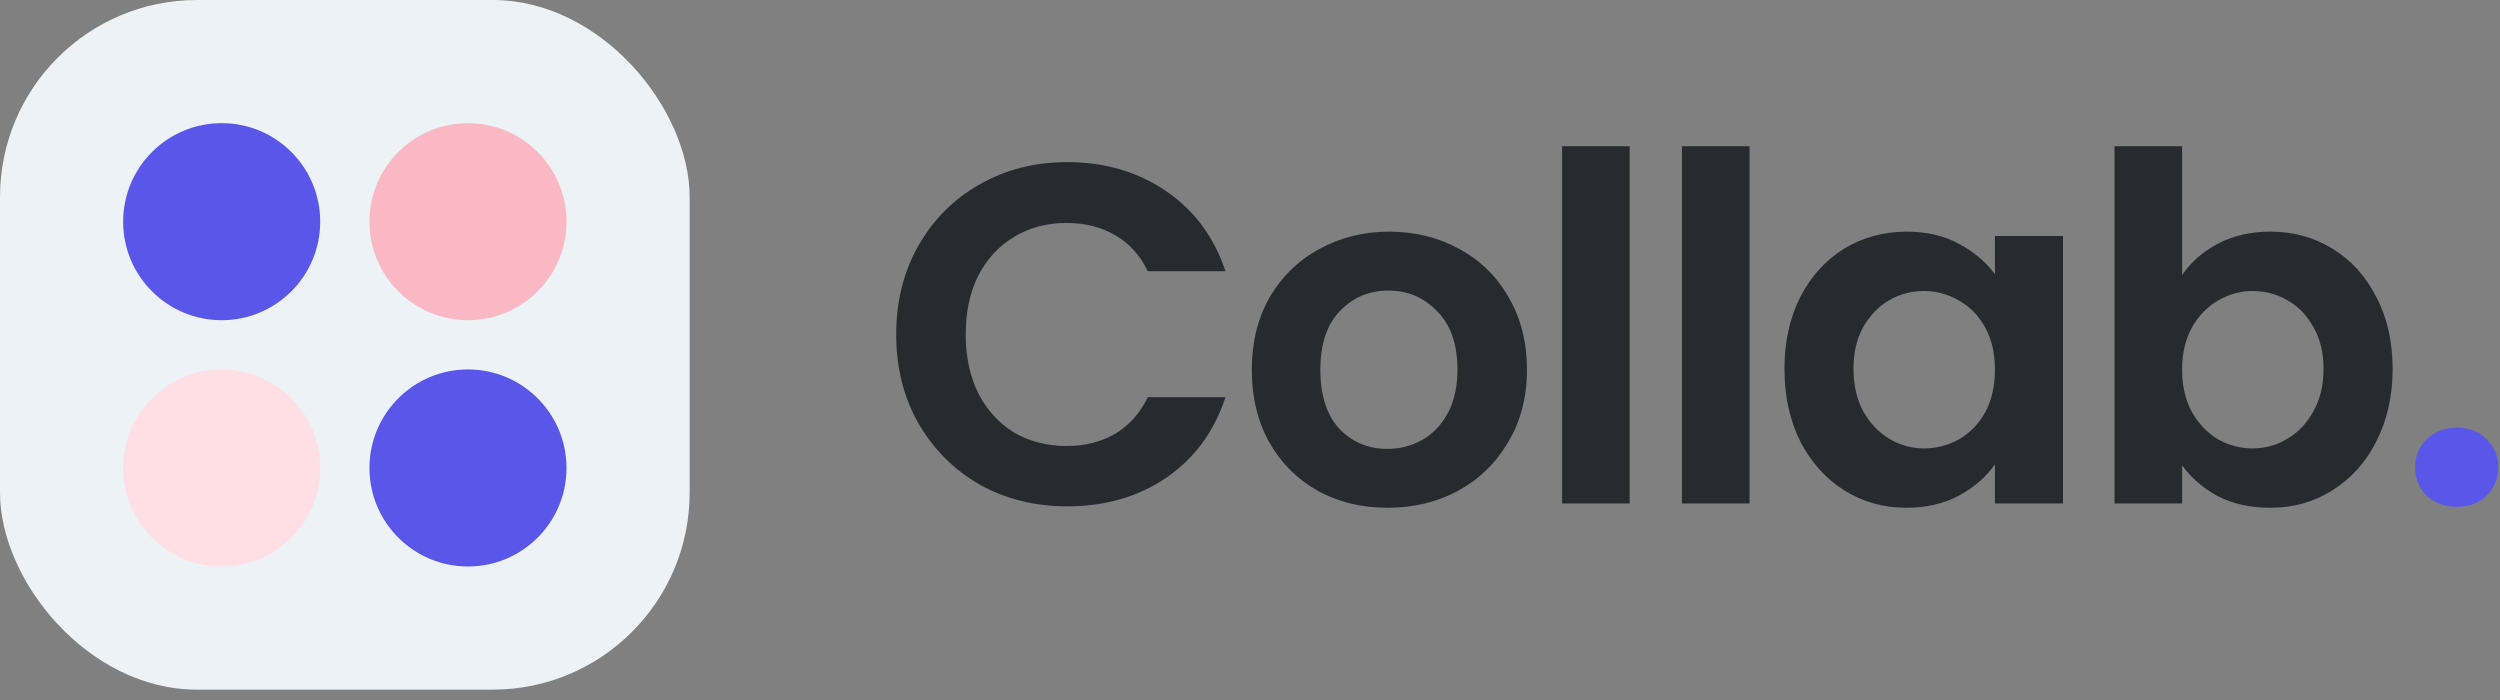 <svg width="100" height="28" viewBox="0 0 100 28" fill="none" xmlns="http://www.w3.org/2000/svg">
<rect x="0" y="0" width="100" height="28" fill="#808080" stroke="none"/>
<path d="M35.848 13.379C35.848 12.053 36.144 10.869 36.736 9.826C37.342 8.77 38.159 7.953 39.189 7.374C40.232 6.781 41.397 6.485 42.684 6.485C44.19 6.485 45.51 6.871 46.643 7.644C47.776 8.416 48.567 9.485 49.018 10.849H45.909C45.6 10.206 45.162 9.723 44.596 9.401C44.042 9.079 43.399 8.918 42.665 8.918C41.88 8.918 41.178 9.105 40.56 9.478C39.955 9.839 39.479 10.354 39.131 11.023C38.796 11.693 38.629 12.478 38.629 13.379C38.629 14.267 38.796 15.053 39.131 15.735C39.479 16.404 39.955 16.926 40.56 17.299C41.178 17.66 41.88 17.84 42.665 17.84C43.399 17.84 44.042 17.679 44.596 17.357C45.162 17.022 45.6 16.533 45.909 15.889H49.018C48.567 17.267 47.776 18.342 46.643 19.114C45.523 19.874 44.203 20.254 42.684 20.254C41.397 20.254 40.232 19.964 39.189 19.385C38.159 18.792 37.342 17.975 36.736 16.932C36.144 15.889 35.848 14.705 35.848 13.379ZM55.498 20.311C54.468 20.311 53.541 20.086 52.717 19.636C51.893 19.172 51.243 18.522 50.767 17.685C50.303 16.849 50.072 15.883 50.072 14.789C50.072 13.694 50.31 12.729 50.786 11.892C51.276 11.055 51.938 10.412 52.775 9.961C53.612 9.498 54.545 9.266 55.575 9.266C56.605 9.266 57.538 9.498 58.375 9.961C59.212 10.412 59.869 11.055 60.345 11.892C60.834 12.729 61.079 13.694 61.079 14.789C61.079 15.883 60.828 16.849 60.326 17.685C59.836 18.522 59.167 19.172 58.317 19.636C57.48 20.086 56.541 20.311 55.498 20.311ZM55.498 17.956C55.987 17.956 56.444 17.84 56.869 17.608C57.307 17.363 57.654 17.003 57.912 16.527C58.169 16.05 58.298 15.471 58.298 14.789C58.298 13.772 58.028 12.993 57.487 12.452C56.959 11.899 56.309 11.622 55.537 11.622C54.764 11.622 54.114 11.899 53.586 12.452C53.071 12.993 52.814 13.772 52.814 14.789C52.814 15.806 53.065 16.591 53.567 17.145C54.082 17.685 54.726 17.956 55.498 17.956ZM65.186 5.848V20.138H62.483V5.848H65.186ZM69.981 5.848V20.138H67.278V5.848H69.981ZM71.378 14.75C71.378 13.669 71.59 12.71 72.015 11.873C72.453 11.036 73.038 10.392 73.772 9.942C74.519 9.491 75.349 9.266 76.263 9.266C77.061 9.266 77.757 9.427 78.349 9.749C78.954 10.071 79.436 10.476 79.797 10.965V9.44H82.52V20.138H79.797V18.574C79.449 19.076 78.967 19.494 78.349 19.829C77.744 20.151 77.042 20.311 76.244 20.311C75.343 20.311 74.519 20.08 73.772 19.616C73.038 19.153 72.453 18.503 72.015 17.666C71.59 16.816 71.378 15.844 71.378 14.75ZM79.797 14.789C79.797 14.132 79.668 13.572 79.411 13.109C79.153 12.632 78.806 12.272 78.368 12.027C77.93 11.77 77.46 11.641 76.958 11.641C76.456 11.641 75.993 11.763 75.568 12.008C75.143 12.253 74.796 12.613 74.525 13.089C74.268 13.553 74.139 14.106 74.139 14.75C74.139 15.394 74.268 15.96 74.525 16.449C74.796 16.926 75.143 17.293 75.568 17.55C76.006 17.808 76.469 17.936 76.958 17.936C77.46 17.936 77.93 17.814 78.368 17.569C78.806 17.312 79.153 16.951 79.411 16.488C79.668 16.012 79.797 15.445 79.797 14.789ZM87.284 11.004C87.632 10.489 88.108 10.071 88.713 9.749C89.331 9.427 90.033 9.266 90.818 9.266C91.732 9.266 92.556 9.491 93.29 9.942C94.036 10.392 94.622 11.036 95.047 11.873C95.485 12.697 95.704 13.656 95.704 14.75C95.704 15.844 95.485 16.816 95.047 17.666C94.622 18.503 94.036 19.153 93.29 19.616C92.556 20.08 91.732 20.311 90.818 20.311C90.02 20.311 89.318 20.157 88.713 19.848C88.121 19.526 87.645 19.114 87.284 18.612V20.138H84.581V5.848H87.284V11.004ZM92.942 14.75C92.942 14.106 92.807 13.553 92.537 13.089C92.279 12.613 91.932 12.253 91.494 12.008C91.069 11.763 90.606 11.641 90.103 11.641C89.614 11.641 89.151 11.77 88.713 12.027C88.288 12.272 87.941 12.632 87.67 13.109C87.413 13.585 87.284 14.145 87.284 14.789C87.284 15.432 87.413 15.992 87.67 16.469C87.941 16.945 88.288 17.312 88.713 17.569C89.151 17.814 89.614 17.936 90.103 17.936C90.606 17.936 91.069 17.808 91.494 17.55C91.932 17.293 92.279 16.926 92.537 16.449C92.807 15.973 92.942 15.407 92.942 14.75Z" fill="#292930"/>
<path d="M98.286 20.273C97.797 20.273 97.391 20.125 97.069 19.829C96.76 19.52 96.606 19.14 96.606 18.689C96.606 18.239 96.76 17.866 97.069 17.569C97.391 17.261 97.797 17.106 98.286 17.106C98.762 17.106 99.155 17.261 99.464 17.569C99.773 17.866 99.927 18.239 99.927 18.689C99.927 19.14 99.773 19.52 99.464 19.829C99.155 20.125 98.762 20.273 98.286 20.273Z" fill="#5956E9"/>
<rect width="27.586" height="27.586" rx="7.882" fill="#ECF2F6"/>
<circle cx="8.867" cy="8.867" r="3.941" fill="#5956E9"/>
<circle cx="8.867" cy="18.719" r="3.941" fill="#FFDEE4"/>
<circle cx="18.719" cy="8.867" r="3.941" fill="#FAB8C4"/>
<circle cx="18.719" cy="18.719" r="3.941" fill="#5956E9"/>
</svg>
